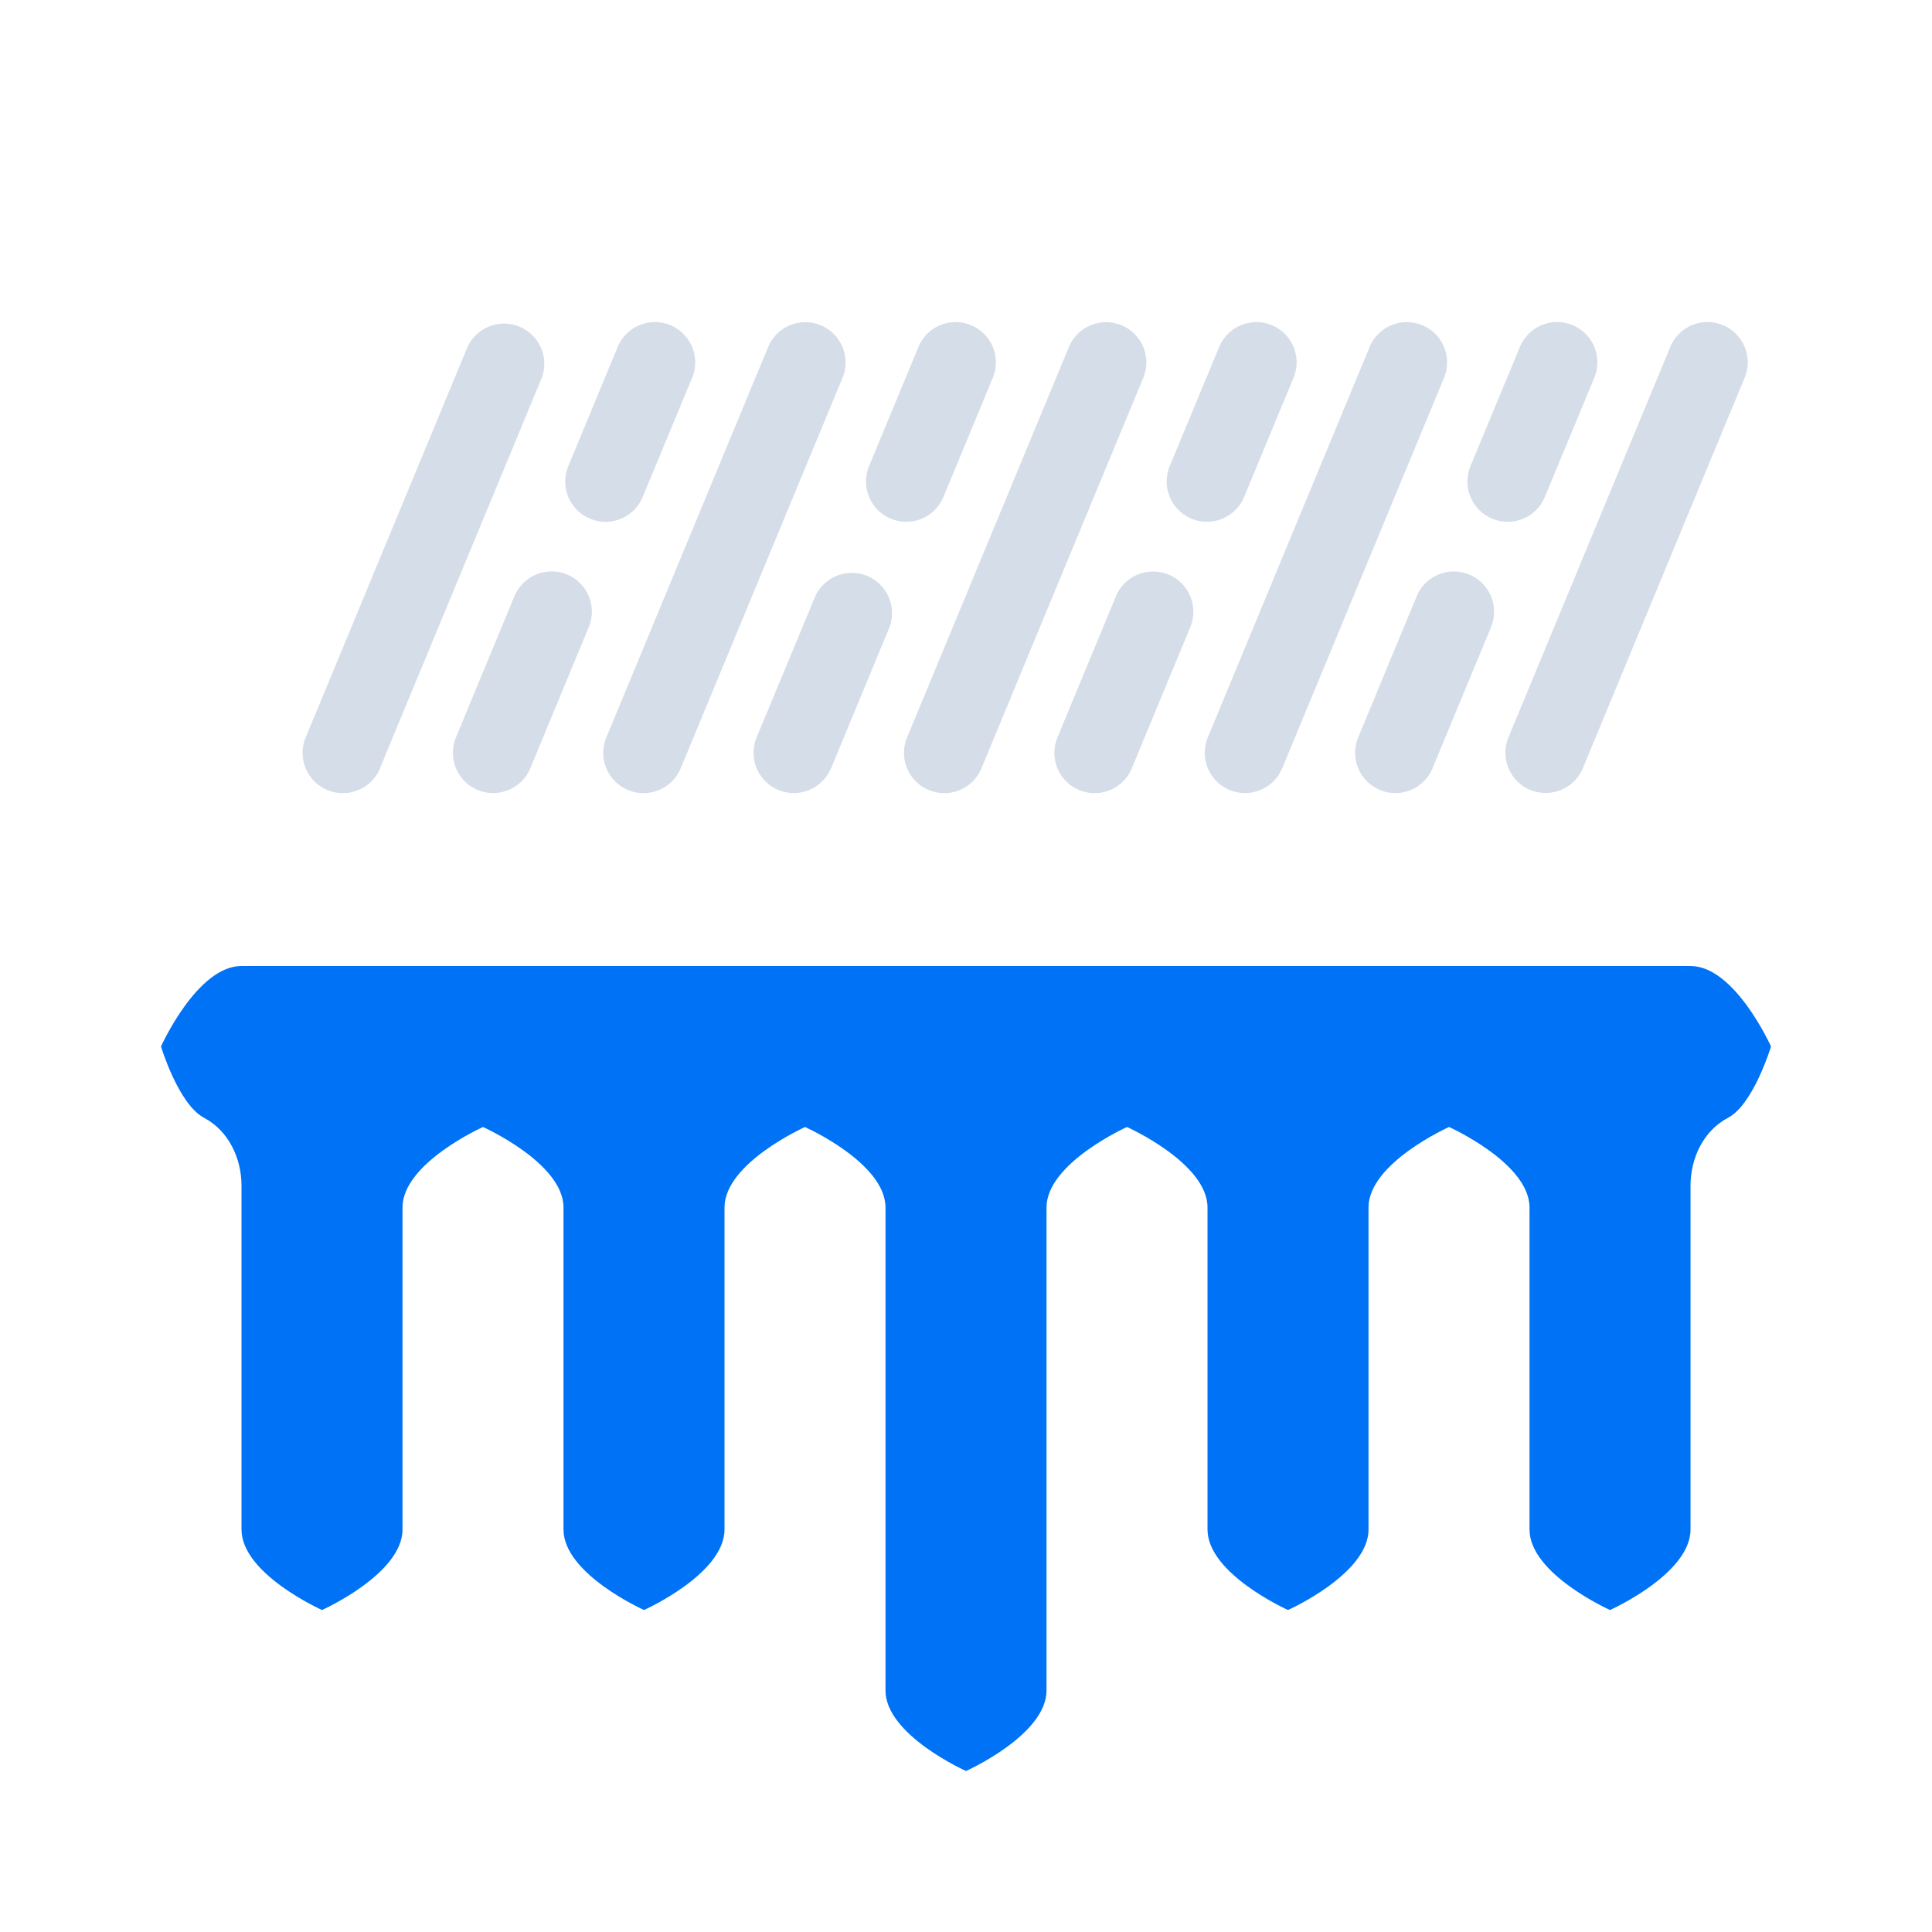 <svg xmlns="http://www.w3.org/2000/svg" xml:space="preserve" viewBox="0 0 24 24"><path fill="none" d="M0 0h24v24H0z"/><path fill="#0072F5" fill-rule="evenodd" d="M21 12H3c-.552 0-1 1-1 1s.217.719.535.886c.302.159.465.5.465.842V19c0 .553 1 1 1 1s1-.447 1-1v-4c0-.552 1-1 1-1s1 .448 1 1v4c0 .553 1 1 1 1s1-.447 1-1v-4c0-.552 1-1 1-1s1 .448 1 1v6c0 .553 1 1 1 1s1-.447 1-1v-6c0-.552 1-1 1-1s1 .448 1 1v4c0 .553 1 1 1 1s1-.447 1-1v-4c0-.552 1-1 1-1s1 .448 1 1v4c0 .553 1 1 1 1s1-.447 1-1v-4.272c0-.342.162-.683.465-.842C21.783 13.719 22 13 22 13s-.448-1-1-1" clip-rule="evenodd"/><path fill="#D5DEE8" fill-rule="evenodd" d="M19.01 9.813a.5.5 0 0 1-.271-.654l2.01-4.85a.5.5 0 1 1 .924.383l-2.01 4.85a.5.5 0 0 1-.654.27M4.72 9.544l2.01-4.85a.5.5 0 0 0-.923-.383l-2.01 4.85a.5.5 0 1 0 .924.383m3.735 0 2.01-4.85a.5.5 0 0 0-.924-.383l-2.01 4.85a.5.5 0 0 0 .924.383m3.736 0 2.01-4.85a.5.5 0 1 0-.924-.383l-2.01 4.85a.5.5 0 1 0 .924.383m3.736 0 2.01-4.85a.5.5 0 0 0-.924-.384l-2.01 4.85a.5.5 0 0 0 .924.383m1.868 0 .726-1.752a.5.5 0 1 0-.924-.383l-.726 1.752a.5.5 0 1 0 .924.383m-3.736 0 .726-1.752a.5.5 0 0 0-.924-.383l-.726 1.753a.5.5 0 1 0 .924.383m-3.736 0 .726-1.753a.5.5 0 0 0-.923-.383L9.399 9.16a.5.5 0 1 0 .924.383m-3.735 0 .726-1.753a.5.5 0 0 0-.924-.383L5.664 9.16a.5.5 0 0 0 .924.383m12.603-3.37.614-1.48a.5.5 0 0 0-.924-.384l-.614 1.481a.5.5 0 0 0 .924.383m-3.736 0 .614-1.48a.5.5 0 1 0-.924-.383l-.614 1.48a.5.5 0 1 0 .924.383m-3.735 0 .613-1.48a.5.5 0 0 0-.924-.383l-.613 1.48a.5.5 0 1 0 .924.383m-3.736 0 .614-1.48a.5.5 0 0 0-.925-.383L7.06 5.79a.5.5 0 1 0 .924.384" clip-rule="evenodd"/></svg>